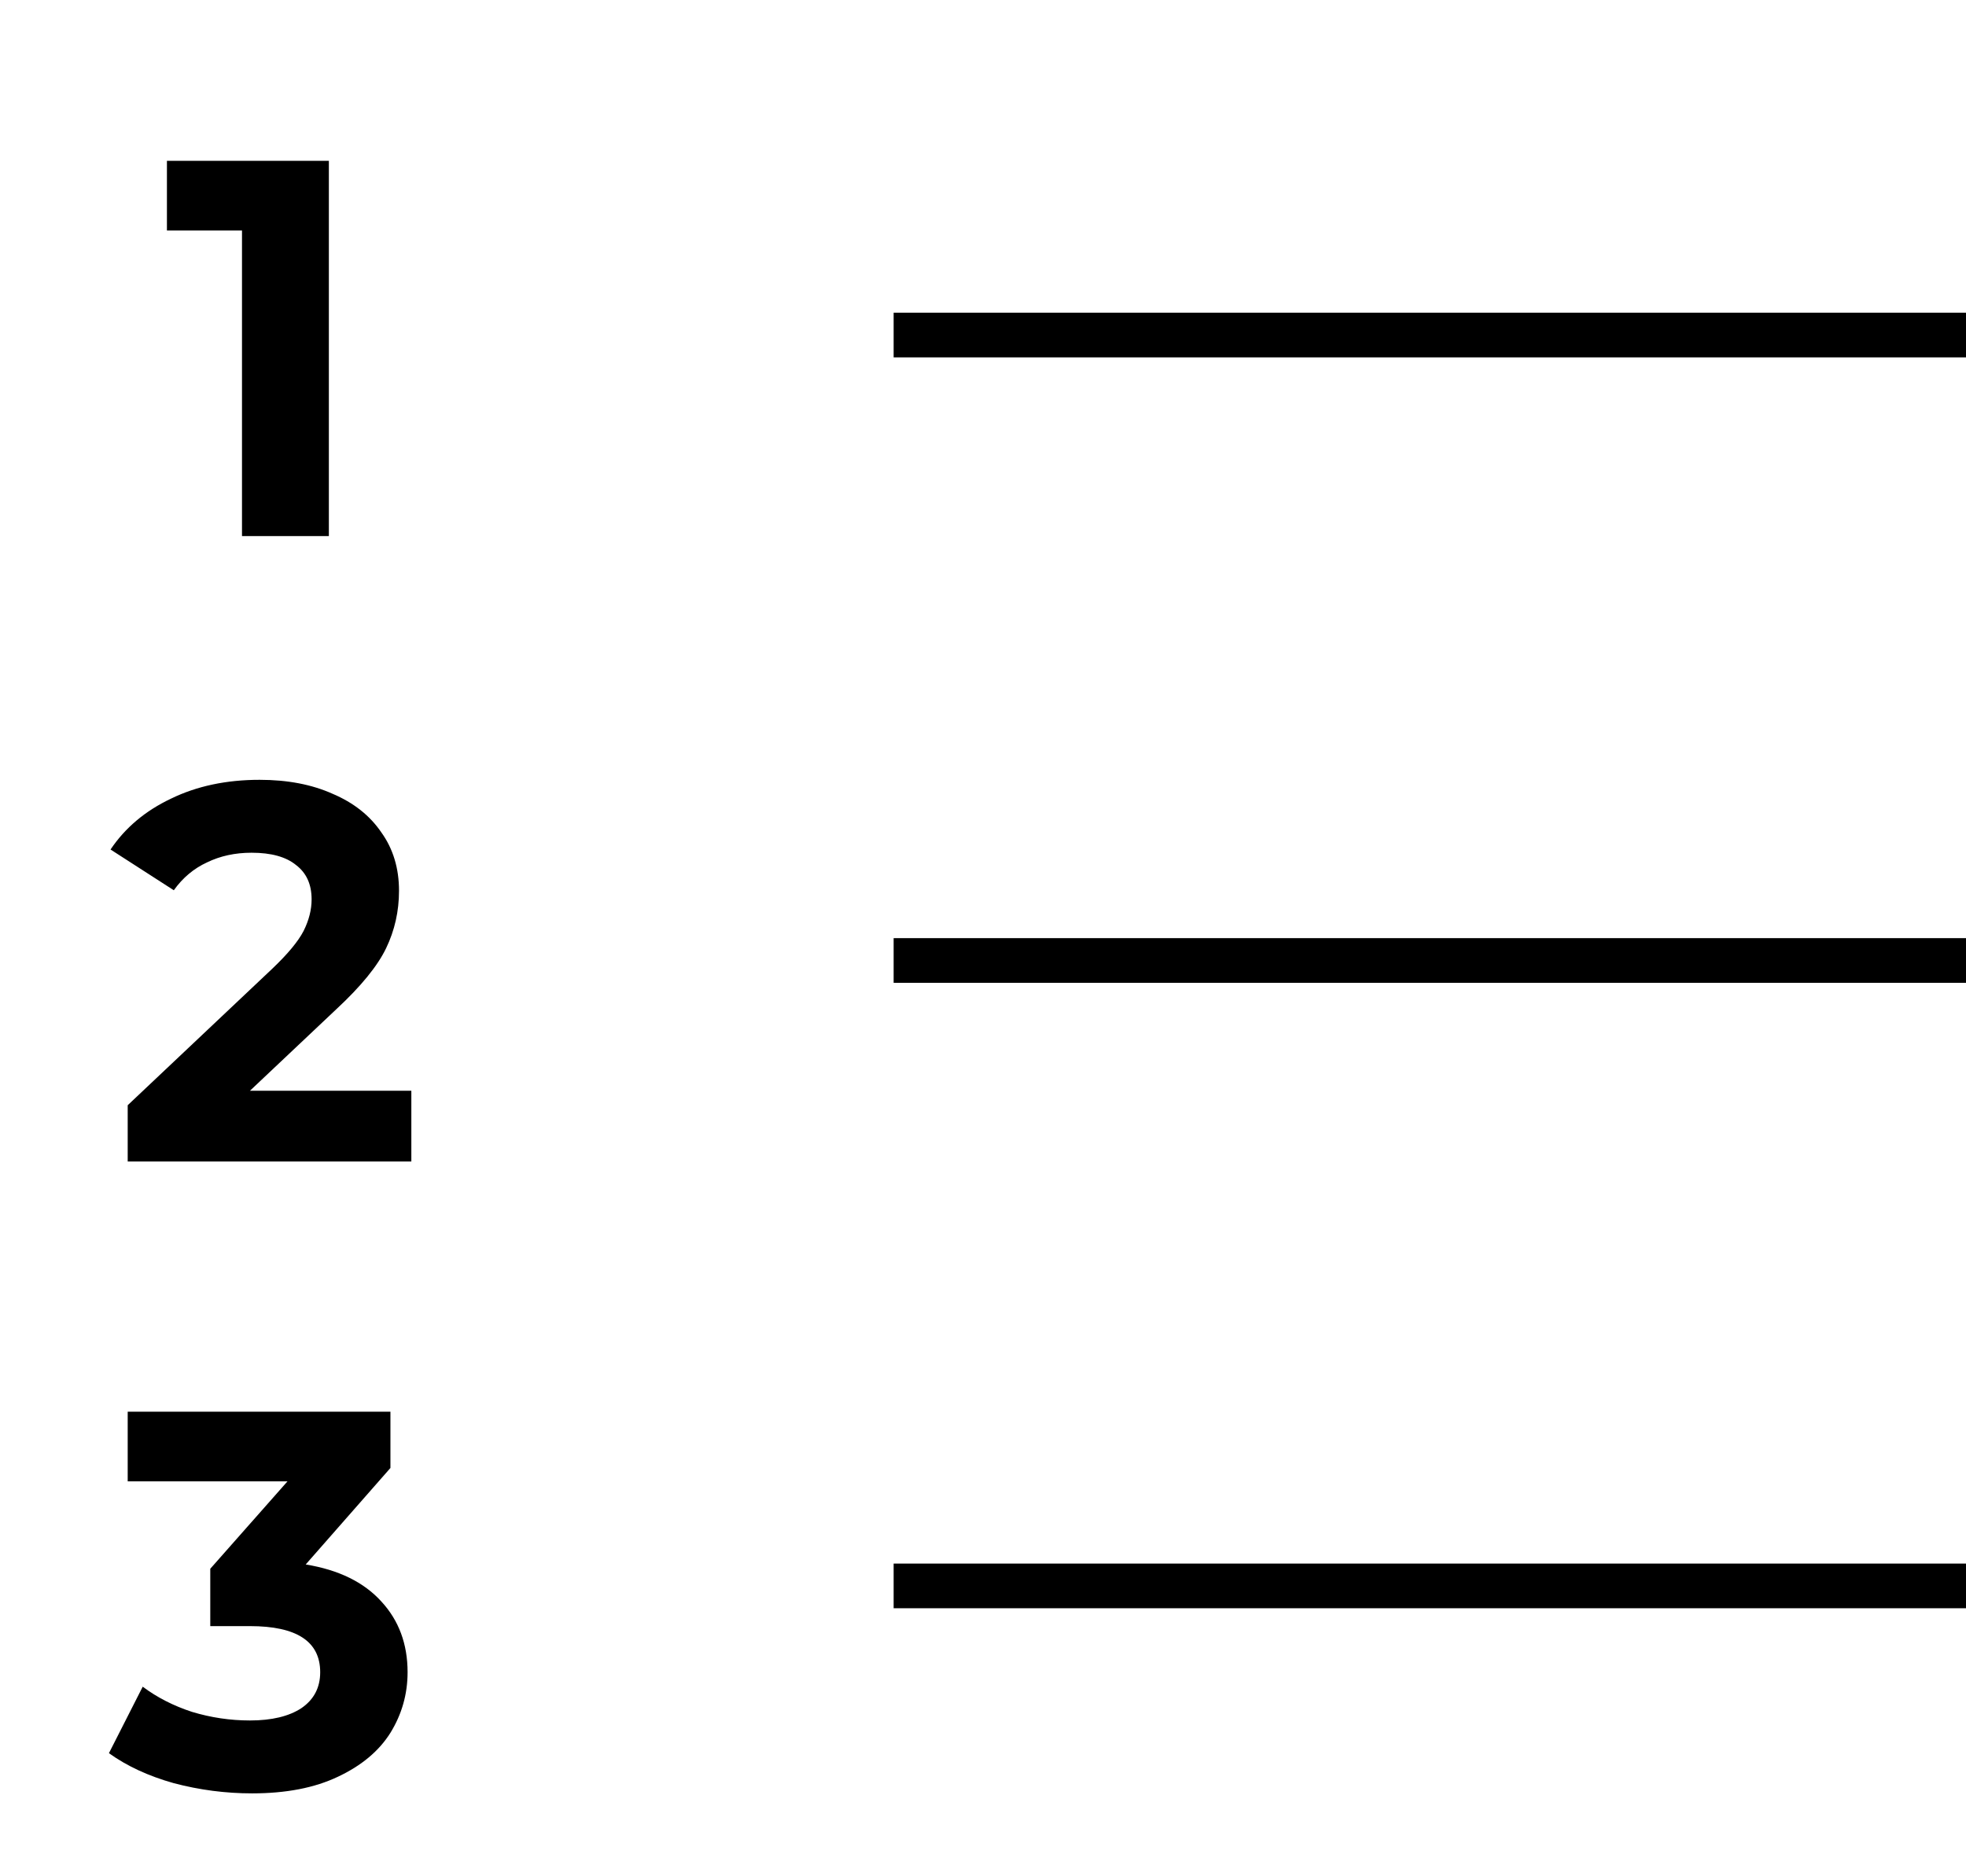 <svg width="22" height="21" viewBox="0 0 22 21" fill="none" xmlns="http://www.w3.org/2000/svg">
<line x1="10" y1="3.75" x2="22" y2="3.75" stroke="black" stroke-width="0.5"/>
<line x1="10" y1="10.75" x2="22" y2="10.75" stroke="black" stroke-width="0.5"/>
<line x1="10" y1="17.75" x2="22" y2="17.75" stroke="black" stroke-width="0.5"/>
<path d="M3.68 1.8V6H2.708V2.58H1.868V1.8H3.68Z" fill="black"/>
<path d="M4.603 12.208V13H1.429V12.37L3.049 10.84C3.221 10.676 3.337 10.536 3.397 10.42C3.457 10.3 3.487 10.182 3.487 10.066C3.487 9.898 3.429 9.77 3.313 9.682C3.201 9.59 3.035 9.544 2.815 9.544C2.631 9.544 2.465 9.58 2.317 9.652C2.169 9.72 2.045 9.824 1.945 9.964L1.237 9.508C1.401 9.264 1.627 9.074 1.915 8.938C2.203 8.798 2.533 8.728 2.905 8.728C3.217 8.728 3.489 8.78 3.721 8.884C3.957 8.984 4.139 9.128 4.267 9.316C4.399 9.5 4.465 9.718 4.465 9.97C4.465 10.198 4.417 10.412 4.321 10.612C4.225 10.812 4.039 11.04 3.763 11.296L2.797 12.208H4.603Z" fill="black"/>
<path d="M3.421 17.51C3.789 17.57 4.071 17.708 4.267 17.924C4.463 18.136 4.561 18.4 4.561 18.716C4.561 18.96 4.497 19.186 4.369 19.394C4.241 19.598 4.045 19.762 3.781 19.886C3.521 20.01 3.201 20.072 2.821 20.072C2.525 20.072 2.233 20.034 1.945 19.958C1.661 19.878 1.419 19.766 1.219 19.622L1.597 18.878C1.757 18.998 1.941 19.092 2.149 19.16C2.361 19.224 2.577 19.256 2.797 19.256C3.041 19.256 3.233 19.21 3.373 19.118C3.513 19.022 3.583 18.888 3.583 18.716C3.583 18.372 3.321 18.2 2.797 18.2H2.353V17.558L3.217 16.58H1.429V15.8H4.369V16.43L3.421 17.51Z" fill="black"/>
</svg>